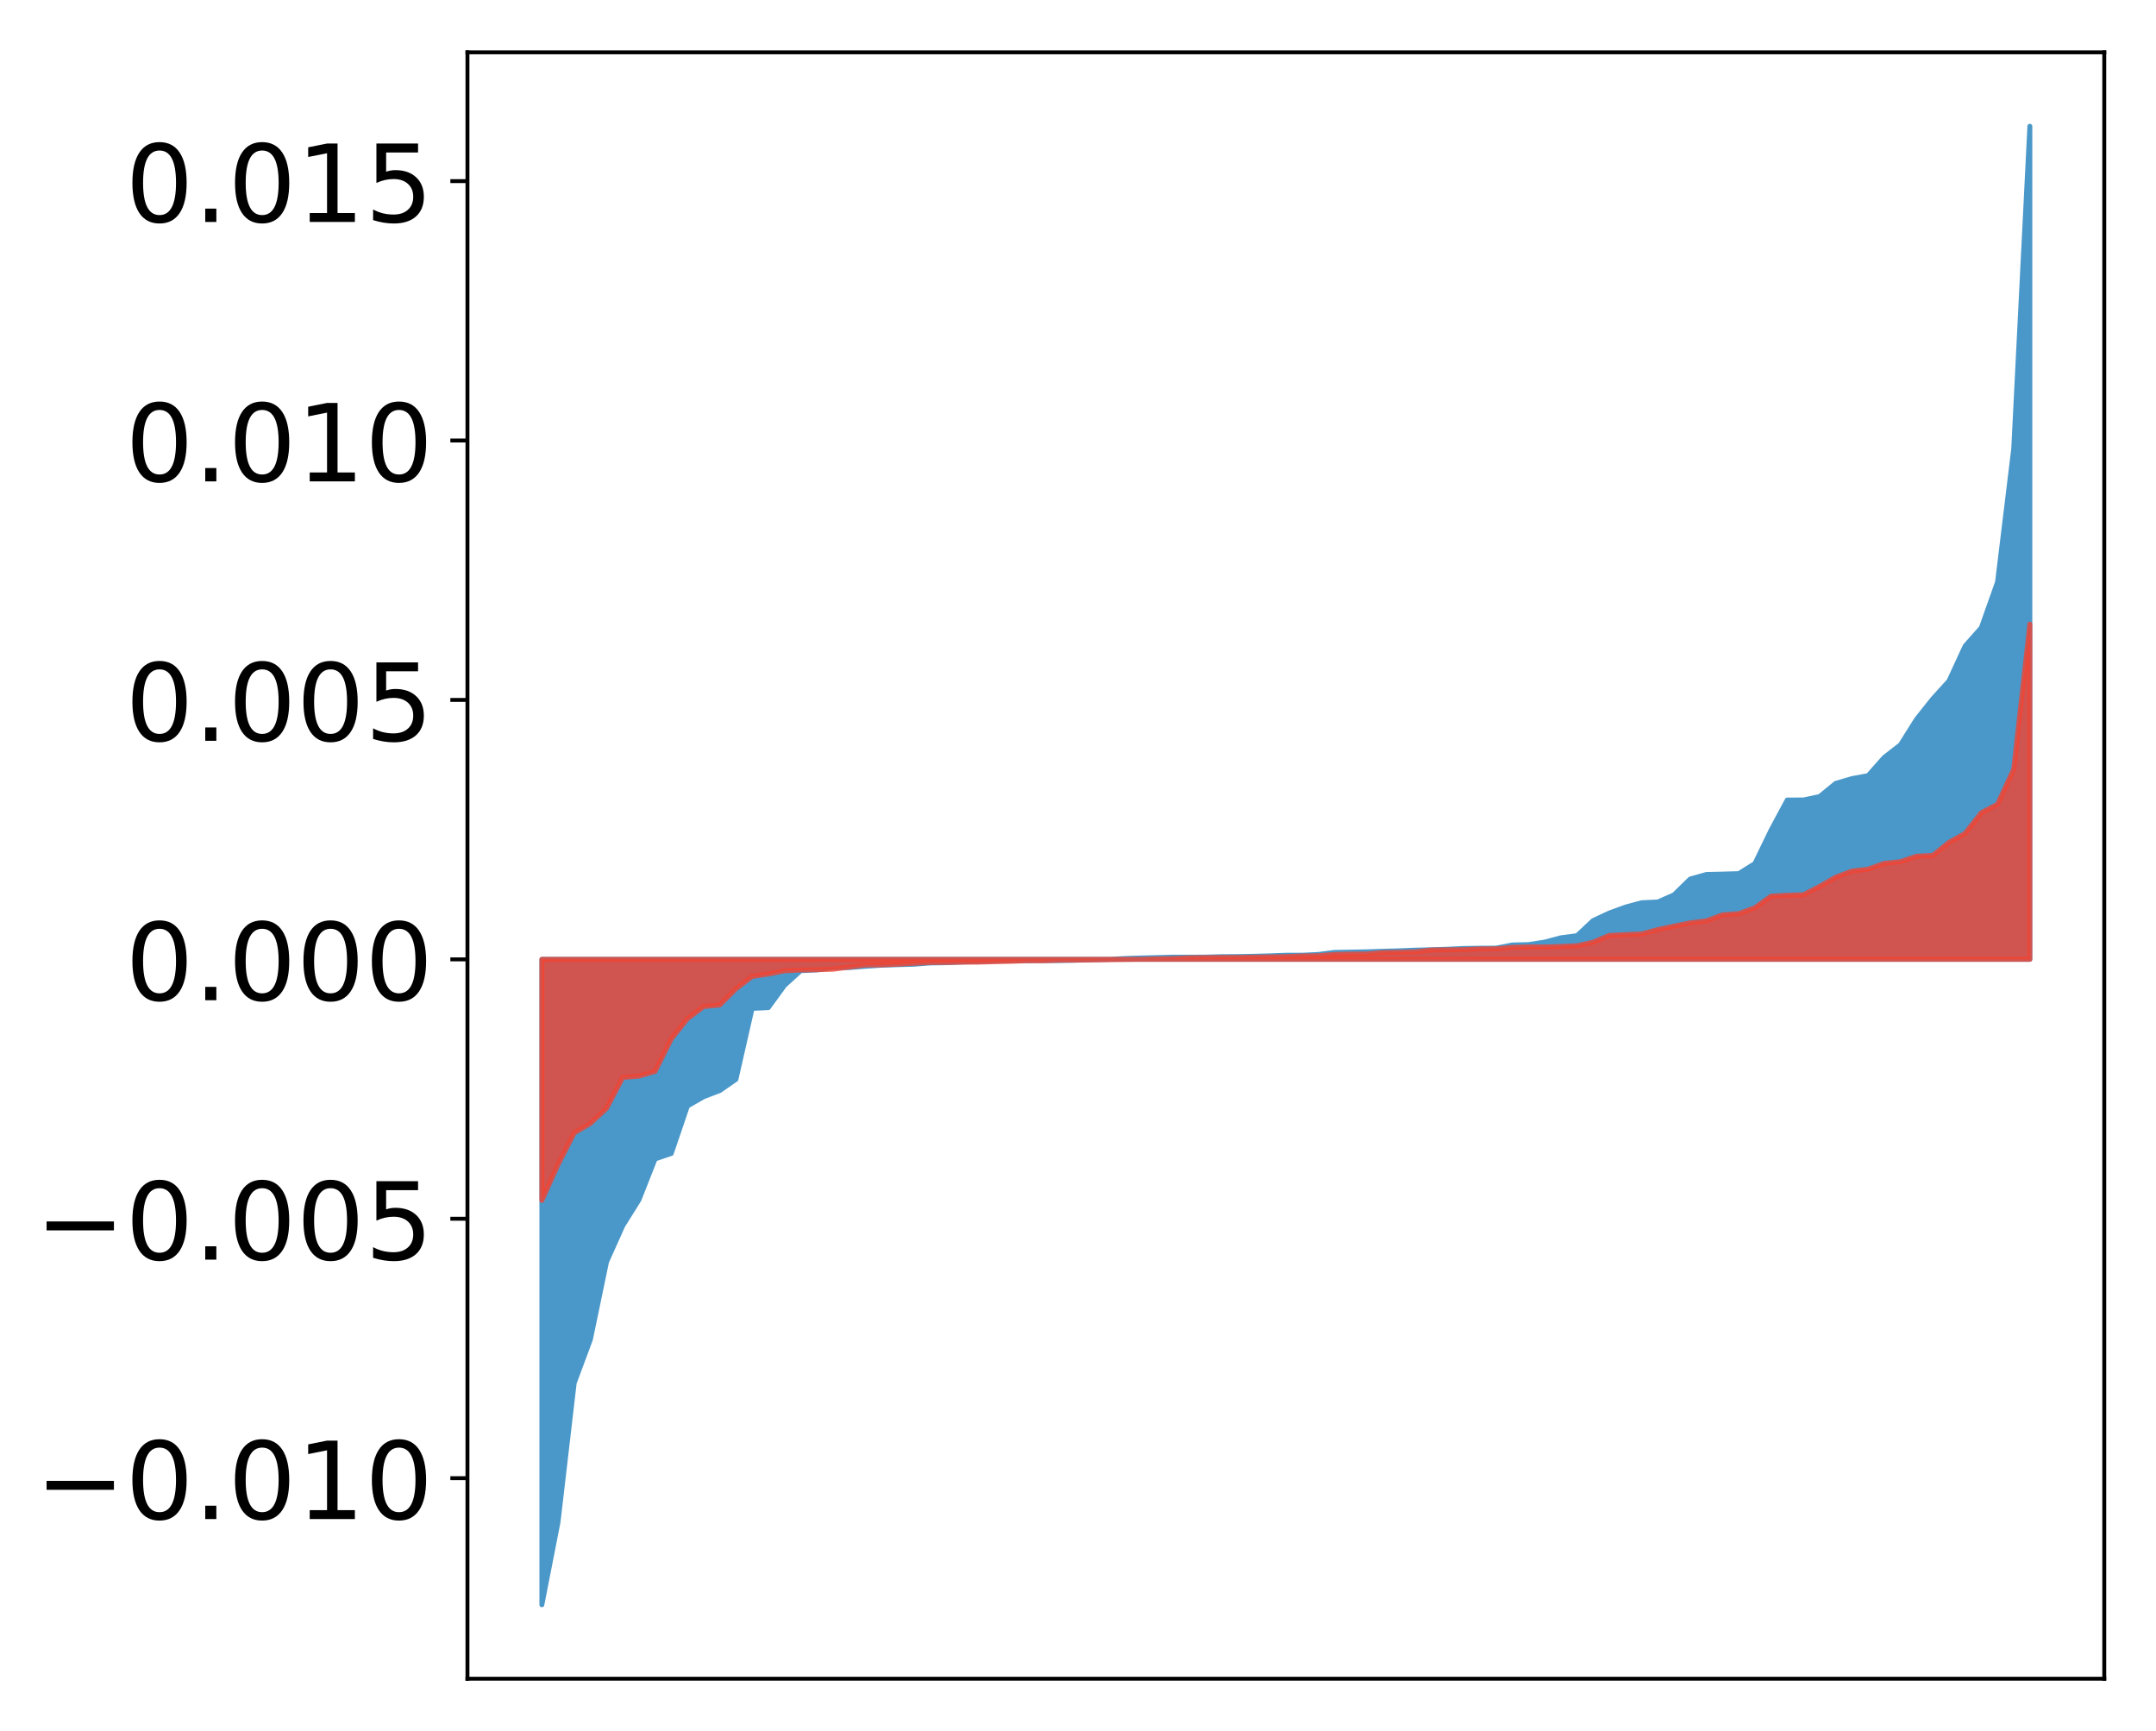 <?xml version="1.0" encoding="utf-8" standalone="no"?>
<!DOCTYPE svg PUBLIC "-//W3C//DTD SVG 1.1//EN"
  "http://www.w3.org/Graphics/SVG/1.1/DTD/svg11.dtd">
<!-- Created with matplotlib (http://matplotlib.org/) -->
<svg height="354pt" version="1.1" viewBox="0 0 441 354" width="441pt" xmlns="http://www.w3.org/2000/svg" xmlns:xlink="http://www.w3.org/1999/xlink">
 <defs>
  <style type="text/css">
*{stroke-linecap:butt;stroke-linejoin:round;}
  </style>
 </defs>
 <g id="figure_1">
  <g id="patch_1">
   <path d="M 0 354.04 
L 441.117 354.04 
L 441.117 0 
L 0 0 
z
" style="fill:#ffffff;"/>
  </g>
  <g id="axes_1">
   <g id="patch_2">
    <path d="M 95.617 343.34 
L 430.417 343.34 
L 430.417 10.7 
L 95.617 10.7 
z
" style="fill:#ffffff;"/>
   </g>
   <g id="PolyCollection_1">
    <defs>
     <path d="M 110.835 -25.82 
L 110.835 -157.828 
L 114.144 -157.828 
L 117.452 -157.828 
L 120.76 -157.828 
L 124.069 -157.828 
L 127.377 -157.828 
L 130.685 -157.828 
L 133.993 -157.828 
L 137.302 -157.828 
L 140.61 -157.828 
L 143.918 -157.828 
L 147.227 -157.828 
L 150.535 -157.828 
L 153.843 -157.828 
L 157.152 -157.828 
L 160.46 -157.828 
L 163.768 -157.828 
L 167.076 -157.828 
L 170.385 -157.828 
L 173.693 -157.828 
L 177.001 -157.828 
L 180.31 -157.828 
L 183.618 -157.828 
L 186.926 -157.828 
L 190.235 -157.828 
L 193.543 -157.828 
L 196.851 -157.828 
L 200.159 -157.828 
L 203.468 -157.828 
L 206.776 -157.828 
L 210.084 -157.828 
L 213.393 -157.828 
L 216.701 -157.828 
L 220.009 -157.828 
L 223.318 -157.828 
L 226.626 -157.828 
L 229.934 -157.828 
L 233.242 -157.828 
L 236.551 -157.828 
L 239.859 -157.828 
L 243.167 -157.828 
L 246.476 -157.828 
L 249.784 -157.828 
L 253.092 -157.828 
L 256.401 -157.828 
L 259.709 -157.828 
L 263.017 -157.828 
L 266.325 -157.828 
L 269.634 -157.828 
L 272.942 -157.828 
L 276.25 -157.828 
L 279.559 -157.828 
L 282.867 -157.828 
L 286.175 -157.828 
L 289.484 -157.828 
L 292.792 -157.828 
L 296.1 -157.828 
L 299.408 -157.828 
L 302.717 -157.828 
L 306.025 -157.828 
L 309.333 -157.828 
L 312.642 -157.828 
L 315.95 -157.828 
L 319.258 -157.828 
L 322.567 -157.828 
L 325.875 -157.828 
L 329.183 -157.828 
L 332.491 -157.828 
L 335.8 -157.828 
L 339.108 -157.828 
L 342.416 -157.828 
L 345.725 -157.828 
L 349.033 -157.828 
L 352.341 -157.828 
L 355.65 -157.828 
L 358.958 -157.828 
L 362.266 -157.828 
L 365.575 -157.828 
L 368.883 -157.828 
L 372.191 -157.828 
L 375.499 -157.828 
L 378.808 -157.828 
L 382.116 -157.828 
L 385.424 -157.828 
L 388.733 -157.828 
L 392.041 -157.828 
L 395.349 -157.828 
L 398.658 -157.828 
L 401.966 -157.828 
L 405.274 -157.828 
L 408.582 -157.828 
L 411.891 -157.828 
L 415.199 -157.828 
L 415.199 -328.22 
L 415.199 -328.22 
L 411.891 -262.229 
L 408.582 -234.978 
L 405.274 -225.657 
L 401.966 -221.924 
L 398.658 -214.768 
L 395.349 -211.121 
L 392.041 -206.962 
L 388.733 -201.704 
L 385.424 -199.143 
L 382.116 -195.41 
L 378.808 -194.793 
L 375.499 -193.828 
L 372.191 -191.124 
L 368.883 -190.427 
L 365.575 -190.415 
L 362.266 -184.249 
L 358.958 -177.424 
L 355.65 -175.362 
L 352.341 -175.266 
L 349.033 -175.191 
L 345.725 -174.262 
L 342.416 -171.024 
L 339.108 -169.565 
L 335.8 -169.413 
L 332.491 -168.518 
L 329.183 -167.305 
L 325.875 -165.765 
L 322.567 -162.67 
L 319.258 -162.237 
L 315.95 -161.352 
L 312.642 -160.847 
L 309.333 -160.772 
L 306.025 -160.122 
L 302.717 -160.105 
L 299.408 -160.057 
L 296.1 -159.906 
L 292.792 -159.8 
L 289.484 -159.713 
L 286.175 -159.579 
L 282.867 -159.484 
L 279.559 -159.374 
L 276.25 -159.31 
L 272.942 -159.25 
L 269.634 -158.827 
L 266.325 -158.674 
L 263.017 -158.672 
L 259.709 -158.547 
L 256.401 -158.457 
L 253.092 -158.4 
L 249.784 -158.378 
L 246.476 -158.286 
L 243.167 -158.278 
L 239.859 -158.277 
L 236.551 -158.19 
L 233.242 -158.108 
L 229.934 -157.998 
L 226.626 -157.806 
L 223.318 -157.745 
L 220.009 -157.639 
L 216.701 -157.585 
L 213.393 -157.571 
L 210.084 -157.564 
L 206.776 -157.541 
L 203.468 -157.481 
L 200.159 -157.368 
L 196.851 -157.278 
L 193.543 -157.138 
L 190.235 -157.088 
L 186.926 -156.827 
L 183.618 -156.735 
L 180.31 -156.625 
L 177.001 -156.409 
L 173.693 -156.146 
L 170.385 -156.125 
L 167.076 -155.666 
L 163.768 -155.505 
L 160.46 -152.495 
L 157.152 -147.955 
L 153.843 -147.799 
L 150.535 -133.287 
L 147.227 -130.992 
L 143.918 -129.729 
L 140.61 -127.825 
L 137.302 -118.125 
L 133.993 -117.008 
L 130.685 -108.628 
L 127.377 -103.34 
L 124.069 -95.96 
L 120.76 -80.055 
L 117.452 -71.18 
L 114.144 -42.724 
L 110.835 -25.82 
z
" id="m4b32ec8db2" style="stroke:#4a98c9;"/>
    </defs>
    <g clip-path="url(#pc9d251920b)">
     <use style="fill:#4a98c9;stroke:#4a98c9;" x="0" xlink:href="#m4b32ec8db2" y="354.04"/>
    </g>
   </g>
   <g id="PolyCollection_2">
    <defs>
     <path d="M 110.835 -108.521 
L 110.835 -157.828 
L 114.144 -157.828 
L 117.452 -157.828 
L 120.76 -157.828 
L 124.069 -157.828 
L 127.377 -157.828 
L 130.685 -157.828 
L 133.993 -157.828 
L 137.302 -157.828 
L 140.61 -157.828 
L 143.918 -157.828 
L 147.227 -157.828 
L 150.535 -157.828 
L 153.843 -157.828 
L 157.152 -157.828 
L 160.46 -157.828 
L 163.768 -157.828 
L 167.076 -157.828 
L 170.385 -157.828 
L 173.693 -157.828 
L 177.001 -157.828 
L 180.31 -157.828 
L 183.618 -157.828 
L 186.926 -157.828 
L 190.235 -157.828 
L 193.543 -157.828 
L 196.851 -157.828 
L 200.159 -157.828 
L 203.468 -157.828 
L 206.776 -157.828 
L 210.084 -157.828 
L 213.393 -157.828 
L 216.701 -157.828 
L 220.009 -157.828 
L 223.318 -157.828 
L 226.626 -157.828 
L 229.934 -157.828 
L 233.242 -157.828 
L 236.551 -157.828 
L 239.859 -157.828 
L 243.167 -157.828 
L 246.476 -157.828 
L 249.784 -157.828 
L 253.092 -157.828 
L 256.401 -157.828 
L 259.709 -157.828 
L 263.017 -157.828 
L 266.325 -157.828 
L 269.634 -157.828 
L 272.942 -157.828 
L 276.25 -157.828 
L 279.559 -157.828 
L 282.867 -157.828 
L 286.175 -157.828 
L 289.484 -157.828 
L 292.792 -157.828 
L 296.1 -157.828 
L 299.408 -157.828 
L 302.717 -157.828 
L 306.025 -157.828 
L 309.333 -157.828 
L 312.642 -157.828 
L 315.95 -157.828 
L 319.258 -157.828 
L 322.567 -157.828 
L 325.875 -157.828 
L 329.183 -157.828 
L 332.491 -157.828 
L 335.8 -157.828 
L 339.108 -157.828 
L 342.416 -157.828 
L 345.725 -157.828 
L 349.033 -157.828 
L 352.341 -157.828 
L 355.65 -157.828 
L 358.958 -157.828 
L 362.266 -157.828 
L 365.575 -157.828 
L 368.883 -157.828 
L 372.191 -157.828 
L 375.499 -157.828 
L 378.808 -157.828 
L 382.116 -157.828 
L 385.424 -157.828 
L 388.733 -157.828 
L 392.041 -157.828 
L 395.349 -157.828 
L 398.658 -157.828 
L 401.966 -157.828 
L 405.274 -157.828 
L 408.582 -157.828 
L 411.891 -157.828 
L 415.199 -157.828 
L 415.199 -226.393 
L 415.199 -226.393 
L 411.891 -196.71 
L 408.582 -189.555 
L 405.274 -187.817 
L 401.966 -183.604 
L 398.658 -181.758 
L 395.349 -179.09 
L 392.041 -178.93 
L 388.733 -177.803 
L 385.424 -177.47 
L 382.116 -176.282 
L 378.808 -175.886 
L 375.499 -174.639 
L 372.191 -172.749 
L 368.883 -171.044 
L 365.575 -170.941 
L 362.266 -170.754 
L 358.958 -168.388 
L 355.65 -167.181 
L 352.341 -166.939 
L 349.033 -165.707 
L 345.725 -165.298 
L 342.416 -164.626 
L 339.108 -163.921 
L 335.8 -163.033 
L 332.491 -162.888 
L 329.183 -162.737 
L 325.875 -161.341 
L 322.567 -160.609 
L 319.258 -160.472 
L 315.95 -160.369 
L 312.642 -160.368 
L 309.333 -160.297 
L 306.025 -159.994 
L 302.717 -159.965 
L 299.408 -159.829 
L 296.1 -159.776 
L 292.792 -159.742 
L 289.484 -159.373 
L 286.175 -159.275 
L 282.867 -159.215 
L 279.559 -158.933 
L 276.25 -158.908 
L 272.942 -158.832 
L 269.634 -158.574 
L 266.325 -158.523 
L 263.017 -158.399 
L 259.709 -158.337 
L 256.401 -158.276 
L 253.092 -158.226 
L 249.784 -158.218 
L 246.476 -158.191 
L 243.167 -158.136 
L 239.859 -157.992 
L 236.551 -157.926 
L 233.242 -157.838 
L 229.934 -157.794 
L 226.626 -157.754 
L 223.318 -157.71 
L 220.009 -157.675 
L 216.701 -157.655 
L 213.393 -157.543 
L 210.084 -157.536 
L 206.776 -157.422 
L 203.468 -157.346 
L 200.159 -157.259 
L 196.851 -157.251 
L 193.543 -157.195 
L 190.235 -157.185 
L 186.926 -157.017 
L 183.618 -156.83 
L 180.31 -156.694 
L 177.001 -156.665 
L 173.693 -156.241 
L 170.385 -155.799 
L 167.076 -155.696 
L 163.768 -155.638 
L 160.46 -155.489 
L 157.152 -154.819 
L 153.843 -154.326 
L 150.535 -151.791 
L 147.227 -148.497 
L 143.918 -148.17 
L 140.61 -145.668 
L 137.302 -141.536 
L 133.993 -134.911 
L 130.685 -133.932 
L 127.377 -133.666 
L 124.069 -127.354 
L 120.76 -124.268 
L 117.452 -122.319 
L 114.144 -115.852 
L 110.835 -108.521 
z
" id="m40a8f6a1d6" style="stroke:#f14432;stroke-opacity:0.8;"/>
    </defs>
    <g clip-path="url(#pc9d251920b)">
     <use style="fill:#f14432;fill-opacity:0.8;stroke:#f14432;stroke-opacity:0.8;" x="0" xlink:href="#m40a8f6a1d6" y="354.04"/>
    </g>
   </g>
   <g id="matplotlib.axis_1"/>
   <g id="matplotlib.axis_2">
    <g id="ytick_1">
     <g id="line2d_1">
      <defs>
       <path d="M 0 0 
L -3.5 0 
" id="mf317733266" style="stroke:#000000;stroke-width:0.8;"/>
      </defs>
      <g>
       <use style="stroke:#000000;stroke-width:0.8;" x="95.617" xlink:href="#mf317733266" y="302.328"/>
      </g>
     </g>
     <g id="text_1">
      <!-- −0.010 -->
      <defs>
       <path d="M 10.594 35.5 
L 73.188 35.5 
L 73.188 27.203 
L 10.594 27.203 
z
" id="DejaVuSans-2212"/>
       <path d="M 31.781 66.406 
Q 24.172 66.406 20.328 58.906 
Q 16.5 51.422 16.5 36.375 
Q 16.5 21.391 20.328 13.891 
Q 24.172 6.391 31.781 6.391 
Q 39.453 6.391 43.281 13.891 
Q 47.125 21.391 47.125 36.375 
Q 47.125 51.422 43.281 58.906 
Q 39.453 66.406 31.781 66.406 
z
M 31.781 74.219 
Q 44.047 74.219 50.516 64.516 
Q 56.984 54.828 56.984 36.375 
Q 56.984 17.969 50.516 8.266 
Q 44.047 -1.422 31.781 -1.422 
Q 19.531 -1.422 13.062 8.266 
Q 6.594 17.969 6.594 36.375 
Q 6.594 54.828 13.062 64.516 
Q 19.531 74.219 31.781 74.219 
z
" id="DejaVuSans-30"/>
       <path d="M 10.688 12.406 
L 21 12.406 
L 21 0 
L 10.688 0 
z
" id="DejaVuSans-2e"/>
       <path d="M 12.406 8.297 
L 28.516 8.297 
L 28.516 63.922 
L 10.984 60.406 
L 10.984 69.391 
L 28.422 72.906 
L 38.281 72.906 
L 38.281 8.297 
L 54.391 8.297 
L 54.391 0 
L 12.406 0 
z
" id="DejaVuSans-31"/>
      </defs>
      <g transform="translate(7.2 310.686)scale(0.22 -0.22)">
       <use xlink:href="#DejaVuSans-2212"/>
       <use x="83.789" xlink:href="#DejaVuSans-30"/>
       <use x="147.412" xlink:href="#DejaVuSans-2e"/>
       <use x="179.199" xlink:href="#DejaVuSans-30"/>
       <use x="242.822" xlink:href="#DejaVuSans-31"/>
       <use x="306.445" xlink:href="#DejaVuSans-30"/>
      </g>
     </g>
    </g>
    <g id="ytick_2">
     <g id="line2d_2">
      <g>
       <use style="stroke:#000000;stroke-width:0.8;" x="95.617" xlink:href="#mf317733266" y="249.27"/>
      </g>
     </g>
     <g id="text_2">
      <!-- −0.005 -->
      <defs>
       <path d="M 10.797 72.906 
L 49.516 72.906 
L 49.516 64.594 
L 19.828 64.594 
L 19.828 46.734 
Q 21.969 47.469 24.109 47.828 
Q 26.266 48.188 28.422 48.188 
Q 40.625 48.188 47.75 41.5 
Q 54.891 34.812 54.891 23.391 
Q 54.891 11.625 47.562 5.094 
Q 40.234 -1.422 26.906 -1.422 
Q 22.312 -1.422 17.547 -0.641 
Q 12.797 0.141 7.719 1.703 
L 7.719 11.625 
Q 12.109 9.234 16.797 8.062 
Q 21.484 6.891 26.703 6.891 
Q 35.156 6.891 40.078 11.328 
Q 45.016 15.766 45.016 23.391 
Q 45.016 31 40.078 35.438 
Q 35.156 39.891 26.703 39.891 
Q 22.75 39.891 18.812 39.016 
Q 14.891 38.141 10.797 36.281 
z
" id="DejaVuSans-35"/>
      </defs>
      <g transform="translate(7.2 257.628)scale(0.22 -0.22)">
       <use xlink:href="#DejaVuSans-2212"/>
       <use x="83.789" xlink:href="#DejaVuSans-30"/>
       <use x="147.412" xlink:href="#DejaVuSans-2e"/>
       <use x="179.199" xlink:href="#DejaVuSans-30"/>
       <use x="242.822" xlink:href="#DejaVuSans-30"/>
       <use x="306.445" xlink:href="#DejaVuSans-35"/>
      </g>
     </g>
    </g>
    <g id="ytick_3">
     <g id="line2d_3">
      <g>
       <use style="stroke:#000000;stroke-width:0.8;" x="95.617" xlink:href="#mf317733266" y="196.212"/>
      </g>
     </g>
     <g id="text_3">
      <!-- 0.000 -->
      <g transform="translate(25.635 204.571)scale(0.22 -0.22)">
       <use xlink:href="#DejaVuSans-30"/>
       <use x="63.623" xlink:href="#DejaVuSans-2e"/>
       <use x="95.41" xlink:href="#DejaVuSans-30"/>
       <use x="159.033" xlink:href="#DejaVuSans-30"/>
       <use x="222.656" xlink:href="#DejaVuSans-30"/>
      </g>
     </g>
    </g>
    <g id="ytick_4">
     <g id="line2d_4">
      <g>
       <use style="stroke:#000000;stroke-width:0.8;" x="95.617" xlink:href="#mf317733266" y="143.155"/>
      </g>
     </g>
     <g id="text_4">
      <!-- 0.005 -->
      <g transform="translate(25.635 151.513)scale(0.22 -0.22)">
       <use xlink:href="#DejaVuSans-30"/>
       <use x="63.623" xlink:href="#DejaVuSans-2e"/>
       <use x="95.41" xlink:href="#DejaVuSans-30"/>
       <use x="159.033" xlink:href="#DejaVuSans-30"/>
       <use x="222.656" xlink:href="#DejaVuSans-35"/>
      </g>
     </g>
    </g>
    <g id="ytick_5">
     <g id="line2d_5">
      <g>
       <use style="stroke:#000000;stroke-width:0.8;" x="95.617" xlink:href="#mf317733266" y="90.097"/>
      </g>
     </g>
     <g id="text_5">
      <!-- 0.010 -->
      <g transform="translate(25.635 98.455)scale(0.22 -0.22)">
       <use xlink:href="#DejaVuSans-30"/>
       <use x="63.623" xlink:href="#DejaVuSans-2e"/>
       <use x="95.41" xlink:href="#DejaVuSans-30"/>
       <use x="159.033" xlink:href="#DejaVuSans-31"/>
       <use x="222.656" xlink:href="#DejaVuSans-30"/>
      </g>
     </g>
    </g>
    <g id="ytick_6">
     <g id="line2d_6">
      <g>
       <use style="stroke:#000000;stroke-width:0.8;" x="95.617" xlink:href="#mf317733266" y="37.039"/>
      </g>
     </g>
     <g id="text_6">
      <!-- 0.015 -->
      <g transform="translate(25.635 45.397)scale(0.22 -0.22)">
       <use xlink:href="#DejaVuSans-30"/>
       <use x="63.623" xlink:href="#DejaVuSans-2e"/>
       <use x="95.41" xlink:href="#DejaVuSans-30"/>
       <use x="159.033" xlink:href="#DejaVuSans-31"/>
       <use x="222.656" xlink:href="#DejaVuSans-35"/>
      </g>
     </g>
    </g>
   </g>
   <g id="patch_3">
    <path d="M 95.617 343.34 
L 95.617 10.7 
" style="fill:none;stroke:#000000;stroke-linecap:square;stroke-linejoin:miter;stroke-width:0.8;"/>
   </g>
   <g id="patch_4">
    <path d="M 430.417 343.34 
L 430.417 10.7 
" style="fill:none;stroke:#000000;stroke-linecap:square;stroke-linejoin:miter;stroke-width:0.8;"/>
   </g>
   <g id="patch_5">
    <path d="M 95.617 343.34 
L 430.417 343.34 
" style="fill:none;stroke:#000000;stroke-linecap:square;stroke-linejoin:miter;stroke-width:0.8;"/>
   </g>
   <g id="patch_6">
    <path d="M 95.617 10.7 
L 430.417 10.7 
" style="fill:none;stroke:#000000;stroke-linecap:square;stroke-linejoin:miter;stroke-width:0.8;"/>
   </g>
  </g>
 </g>
 <defs>
  <clipPath id="pc9d251920b">
   <rect height="332.64" width="334.8" x="95.617" y="10.7"/>
  </clipPath>
 </defs>
</svg>
